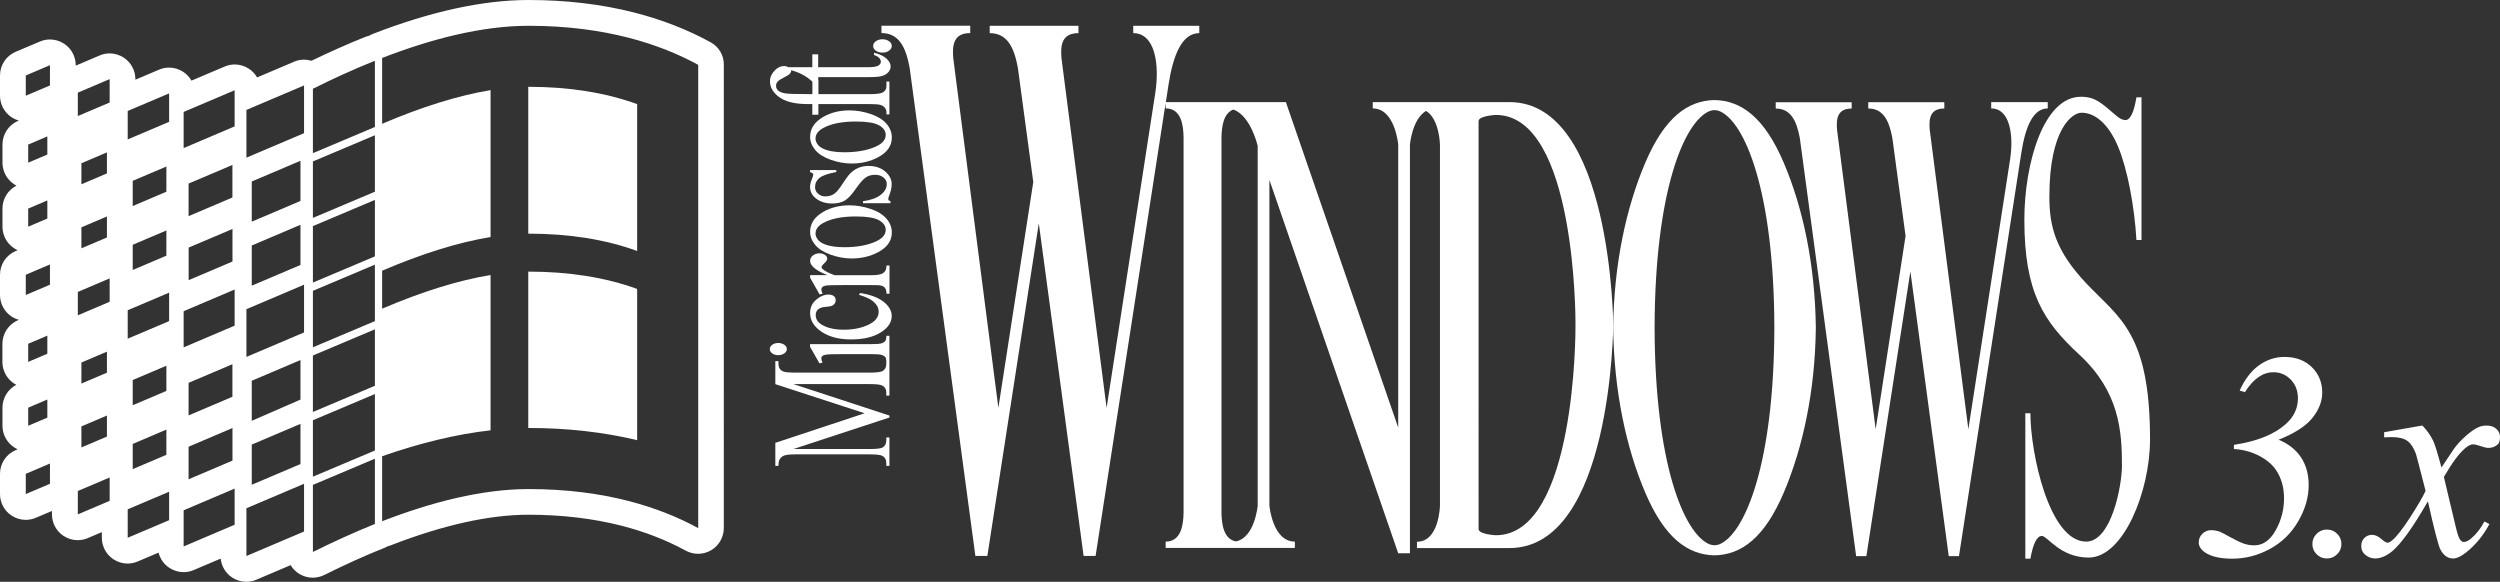 <?xml version="1.0" encoding="utf-8"?>
<!-- Generator: Adobe Illustrator 26.5.0, SVG Export Plug-In . SVG Version: 6.00 Build 0)  -->
<svg version="1.1" id="Layer_1" xmlns="http://www.w3.org/2000/svg" xmlns:xlink="http://www.w3.org/1999/xlink" x="0px" y="0px"
	 viewBox="0 0 3839 893.4" style="enable-background:new 0 0 3839 893.4;" xml:space="preserve">
<rect x="0" y="0" width="3839" height="893.4" fill="#333333" stroke="none"/>
<style type="text/css">
	.st0{fill:#FFFFFF;}
	.st1{fill:none;stroke:#231F20;stroke-width:2.673;stroke-miterlimit:10;}
	.st2{fill:#3E96FF;}
	.st3{fill:#FF3C22;}
	.st4{fill:#3C8929;}
	.st5{fill:#FFC200;}
	.st6{fill:none;stroke:#231F20;stroke-width:3.217;stroke-miterlimit:10;}
	.st7{fill:none;stroke:#231F20;stroke-width:3.265;stroke-miterlimit:10;}
	.st8{fill:none;stroke:#231F20;stroke-width:2.646;stroke-miterlimit:10;}
	.st9{fill:none;stroke:#231F20;stroke-width:3.184;stroke-miterlimit:10;}
	.st10{fill:none;stroke:#231F20;stroke-width:3.231;stroke-miterlimit:10;}
	.st11{fill:none;stroke:#231F20;stroke-width:2.077;stroke-miterlimit:10;}
	.st12{fill:none;stroke:#231F20;stroke-width:1.917;stroke-miterlimit:10;}
	.st13{fill:none;stroke:#231F20;stroke-width:2.029;stroke-miterlimit:10;}
	.st14{fill:none;stroke:#231F20;stroke-width:1.869;stroke-miterlimit:10;}
</style>
<g>
	<g>
		<path class="st0" d="M1359.3,523.8c-1.2,1.5-3,2.6-5.5,3.4c-2.5,0.8-7.4,1.2-14.8,1.2h-95.1v4.1l14.5,25.5l4.7-1.3
			c-1.3-2.5-1.9-4.6-1.9-6.3c0-1.6,0.5-2.9,1.6-3.8c1.1-0.9,3-1.6,5.7-2c3.8-0.6,12.1-0.8,24.9-0.8h45.6c7.3,0,12.3,0.4,14.9,1.2
			c2.6,0.8,4.4,2,5.6,3.4c0.9,1.1,1.4,3.2,1.6,6.1h-0.1v4.3c0,4.9-1.8,8.5-5.4,10.8c-2.7,1.7-9.4,2.6-20.2,2.6H1221
			c-9.8,0-16.1-0.7-18.9-2c-4.5-2.2-6.7-6-6.7-11.4v-4.3h-4.8v35.4l137.1,44.7l-137.1,45.4v35.4h4.8c0-5.1,0.8-8.8,2.5-11.1
			c1.7-2.3,3.8-3.9,6.3-4.8c3.4-1.2,9-1.8,16.8-1.8h114.4c9.8,0,16.1,0.7,18.9,2c4.5,2.2,6.7,6,6.7,11.3v4.4h4.8v-43.6h-4.8v4.4
			c0,4.9-1.8,8.5-5.4,10.8c-2.7,1.7-9.4,2.5-20.2,2.5h-117l147.4-48.4v-3l-147.4-48.3h117c9.8,0,16.1,0.7,18.9,2
			c4.5,2.2,6.7,5.9,6.7,11.3v4.4h4.8v-50.9v-2.2v-38.8h-4.6C1361.1,519.5,1360.5,522.3,1359.3,523.8z"/>
		<path class="st0" d="M1204.4,542.6c2.6-1.8,3.9-4.1,3.9-6.6s-1.3-4.8-3.9-6.6c-2.6-1.8-5.7-2.7-9.3-2.7c-3.6,0-6.7,0.9-9.2,2.7
			c-2.5,1.8-3.8,4-3.8,6.6c0,2.6,1.3,4.9,3.8,6.7c2.5,1.8,5.6,2.7,9.2,2.7C1198.7,545.4,1201.8,544.5,1204.4,542.6z"/>
		<path class="st0" d="M1356.8,463.4c-8.4-6.6-20.4-11.1-36-13.4l-1.8,2.7c10.4,3.2,17.6,6.5,21.6,9.9c5.8,4.8,8.7,10.2,8.7,16.2
			c0,8.4-5.4,15.1-16.2,20.1c-10.8,5-23.3,7.4-37.4,7.4c-13.9,0-25-2.5-33.5-7.5c-6.4-3.8-9.6-8.7-9.6-14.9c0-3.8,1.3-6.8,3.9-9
			c2.7-2.2,6.5-3.4,11.6-3.7c5.1-0.3,8.5-1,10.3-2.1c3.3-1.8,4.9-4.6,4.9-8.2c0-2.7-1-4.8-3-6.3c-2-1.5-4.7-2.3-7.9-2.3
			c-6.6,0-13,2.7-19.2,8c-6.2,5.4-9.2,12.2-9.2,20.5c0,11.1,5.8,20.6,17.4,28.5c11.6,7.9,26.7,11.9,45.3,11.9
			c19.2,0,34.4-3.6,45.7-10.7c11.3-7.1,16.9-15.5,16.9-25.1C1369.4,477.4,1365.2,470,1356.8,463.4z"/>
		<path class="st0" d="M1265.8,404.3c3-2.7,4.5-5.1,4.5-7.2c0-2.2-1.2-4.1-3.5-5.7c-2.3-1.6-5.2-2.4-8.5-2.4c-3.8,0-7.1,1.1-10,3.3
			c-2.9,2.2-4.3,5-4.3,8.4c0,7.4,8.9,14.7,26.6,21.8h-26.6v3.9l14.5,25.6l4.7-0.9c-1.3-2.4-1.9-4.6-1.9-6.5c0-1.6,0.6-2.9,1.8-4
			c1.2-1.1,3.1-1.8,5.8-2.2c2.6-0.4,10.8-0.6,24.6-0.6h45.9c6.9,0,11.1,0.2,12.5,0.5c3,0.6,5.2,1.7,6.6,3.2c1.9,2.1,2.8,5.3,2.8,9.6
			h4.6v-43.3h-4.6c0,3.8-0.8,6.7-2.3,8.8c-1.6,2-3.5,3.4-5.8,4.2c-3.4,1.2-8.3,1.8-14.9,1.8h-56.7c-8.1-3-13.9-5.8-17.4-8.6
			c-1.7-1.3-2.6-2.5-2.6-3.6C1261.4,409,1262.9,407,1265.8,404.3z"/>
		<path class="st0" d="M1336.6,320.7c-10.9-3.6-21.6-5.4-32.2-5.4c-15.1,0-28.4,3.3-40,9.9c-13.6,7.8-20.4,18-20.4,30.8
			c0,7,2.6,13.7,7.7,19.9c5.1,6.3,13,11.3,23.8,15.2c10.7,3.8,21.5,5.8,32.4,5.8c14.9,0,28.3-3.2,40.3-9.5
			c14.2-7.5,21.3-17.6,21.3-30.4c0-7.8-2.8-14.9-8.3-21.3C1355.6,329.3,1347.4,324.3,1336.6,320.7z M1341.5,372.3
			c-12.5,4.9-27.3,7.3-44.6,7.3c-10.7,0-19.4-1-26.2-3c-6.8-2-11.6-4.7-14.3-8c-2.7-3.3-4.1-6.6-4.1-9.8c0-6.8,4.1-12.3,12.4-16.7
			c12.1-6.5,28.6-9.7,49.6-9.7c16.8,0,28.6,1.9,35.5,5.8c6.9,3.9,10.3,8.8,10.3,14.8C1360.2,361,1354,367.4,1341.5,372.3z"/>
		<path class="st0" d="M1359.5,263.5c-6.6-5.8-15.3-8.7-26-8.7c-14,0-25.2,6.2-33.7,18.7l-9.2,13.5c-4,5.8-7.7,9.7-11.2,11.6
			c-3.4,2-7.6,3-12.4,3c-3.9,0-7.4-1.3-10.6-4c-3.2-2.6-4.8-6.1-4.8-10.4c0-5.7,2.3-10.3,6.8-14c4.6-3.7,13.2-6.7,25.8-9v-3h-40.3v3
			c2.1,0.7,3.4,1.4,4,1.9c0.6,0.6,0.9,1.3,0.9,2.3c0,1-0.6,3.1-1.9,6.3c-2,4.7-3,8.8-3,12.1c0,7.6,3.3,13.7,9.8,18.5
			c6.5,4.8,14.7,7.2,24.4,7.2c7.5,0,13.7-1.4,18.6-4.2c5-2.8,10.6-8.6,16.8-17.5c6.2-8.9,11.3-14.9,15.4-17.9c4-3,9-4.5,15-4.5
			c4.9,0,9.1,1.3,12.6,4c3.5,2.7,5.2,6.1,5.2,10.4c0,6-3.1,11.5-9.2,16.3c-6.1,4.9-15.2,8.2-27.3,9.9v3h42.2v-3
			c-2.2-0.8-3.4-1.9-3.4-3.3c0-1.3,0.4-3,1.3-5c2.6-6.6,3.9-12.6,3.9-17.7C1369.4,275.8,1366.1,269.3,1359.5,263.5z"/>
		<path class="st0" d="M1336.6,174.9c-10.9-3.6-21.6-5.4-32.2-5.4c-15.1,0-28.4,3.3-40,9.9c-13.6,7.8-20.4,18-20.4,30.8
			c0,7,2.6,13.7,7.7,19.9c5.1,6.3,13,11.3,23.8,15.2c10.7,3.8,21.5,5.8,32.4,5.8c14.9,0,28.3-3.2,40.3-9.5
			c14.2-7.5,21.3-17.6,21.3-30.4c0-7.8-2.8-14.9-8.3-21.3C1355.6,183.5,1347.4,178.5,1336.6,174.9z M1341.5,226.5
			c-12.5,4.9-27.3,7.3-44.6,7.3c-10.7,0-19.4-1-26.2-3c-6.8-2-11.6-4.7-14.3-8c-2.7-3.3-4.1-6.6-4.1-9.8c0-6.8,4.1-12.3,12.4-16.7
			c12.1-6.5,28.6-9.7,49.6-9.7c16.8,0,28.6,1.9,35.5,5.8c6.9,3.9,10.3,8.8,10.3,14.8C1360.2,215.2,1354,221.6,1341.5,226.5z"/>
		<path class="st0" d="M1209.7,155.7c8.2,2.7,18.2,4.1,30,4.1h7.7v16.4h9.3v-16.4h77.8c8.4,0,14.1,0.4,17.1,1.2
			c2.9,0.8,5.3,2.2,7,4.2c1.7,2,2.6,4.3,2.6,6.7v3.8h4.6v-50.5h-4.6v7.7c0,3.8-1.9,6.9-5.7,9.1c-2.9,1.7-9.9,2.6-20.9,2.6h-77.8
			v-21.8h-0.3v-4.4h79.6c8.5,0,14.8-0.6,18.9-1.9c4.1-1.3,7.2-3.3,9.4-6c2.2-2.7,3.3-5.5,3.3-8.3c0-4.2-2.1-8.2-6.4-12.2
			c-4.3-3.9-10.6-7-19.1-9.1v3.6c3.4,1.1,6.1,2.5,7.8,4.4c1.8,1.9,2.6,3.9,2.6,5.9c0,2.5-1.3,4.5-4,6c-2.7,1.6-7.8,2.4-15.5,2.4
			h-76.7V83.4h-9v19.8h-36.9c-2-1.2-4.1-1.8-6.3-1.8c-4.8,0-9.2,1.8-13,5.4c-5.9,5.4-8.8,11.4-8.8,17.8c0,7,2.5,13.2,7.6,18.8
			C1194.9,148.9,1201.5,153,1209.7,155.7z M1194.1,125.4c1.6-1.9,4.8-4,9.5-6.3c4.7-2.3,7.7-4.2,9.2-5.8c1.4-1.6,2.1-3.1,2.1-4.5
			c0-0.4-0.1-0.7-0.1-1.1c5.4,1.7,9.3,3,11.8,4.1c6.2,2.8,11.6,5.9,16.1,9.5c1.8,1.4,3.4,2.9,4.8,4.3v18.9h-8.5
			c-18.4,0-29.9-0.4-34.3-1.3c-4.4-0.9-7.7-2.3-9.8-4.2s-3.2-4.4-3.2-7.2C1191.6,129.5,1192.4,127.4,1194.1,125.4z"/>
		<path class="st0" d="M1365.2,63.3c-2.8-2-6.2-3-10.1-3c-4,0-7.3,1-10.1,3c-2.8,2-4.2,4.4-4.2,7.3c0,2.8,1.4,5.2,4.1,7.2
			c2.8,2,6.2,3,10.2,3c4,0,7.3-1,10.1-3c2.8-2,4.2-4.4,4.2-7.2C1369.4,67.7,1368,65.3,1365.2,63.3z"/>
		<path class="st0" d="M3204.8,436.3C3156,385.1,3147,347.1,3147,302c0-103.2,34.7-128.9,49.4-128.9c20.4,0,40.9,16.4,55.8,51.3
			c14.8,34.9,25.6,93.2,28.5,144.1h7.8v-219h-7.8c-3.8,23.2-9.5,34.9-17,34.9c-4.2,0-9.2-2.5-14.8-7.5
			c-22.2-18.8-31.1-28.3-53.6-28.3c-57.5,0-86.7,103.2-86.7,188.7c0,112.4,29.6,156.6,84.7,207.6c61,56.4,65.2,116.9,65.2,169.8
			c0,30.8-16.1,117-55,117c-56.6,0-85.6-135.6-85.6-197.1h-7.8v223.3h7.8c4.1-23.2,10-34.9,17.6-34.9c8.6,0,27.9,33.2,71.9,33.2
			c53.3,0,94.2-101.8,94.2-181.3C3301.7,511.9,3254.3,488.3,3204.8,436.3z"/>
		<path class="st0" d="M2317.9,156.8H2251h-11.8h-35h-28.4h-17.7h-4.2H2108v9.7c34.3,0,39.1,55.4,39.1,55.4v434.7l-172.5-499.8
			h-25.3h-14.7h-0.3h-3h-28.1h-19.2h-8.4H1853h-12.6h-22.7h-27.4l4.1-26.8l0,0c7.2-46.6,21.1-79.1,47.2-79.1l0-11.3h-42.8H1783
			h-42.8l0,11.3c34.2,0,40.4,49.4,33.9,91.5l0,0l-74.8,484l-65.9-510.7l0,0c0,0,0,0,0,0l-3.4-26.5c-1.8-20.9,1.1-38.3,26.1-38.3
			l0-11.3h-51.3h-7.4h-18.9h-5.5h-53.2v11.3c25.8,0,37.1,19.8,43.2,52.9l23.7,175.7l-53.6,346.8l-65.9-510.7l0,0c0,0,0,0,0,0
			l-3.4-26.5c-1.8-20.9,1.1-38.3,26.1-38.3l0-11.3h-49.8h-8.9h-18.9h-4h-54.7v11.3c25.8,0,37.1,19.8,43.2,52.9l101,750v0l0,0h18.4h0
			l79-510.8l68.8,510.8v0l0,0h18.4h0l107.6-695.9v8.6c24.2,0,27.2,26.3,27.5,44.6v576.1c-0.3,18.3-3.4,44.6-27.5,44.6v9.7h27.5h22.7
			h12.6h22.7h16.5h11.1h35h4.2h46.1v-9.7c-34.3,0-39.1-55.4-39.1-55.4V276.3l197.8,573.3v0h18v-56.2h0v-84.5l0,0V221.9
			c0,0,3.4-39.1,24.8-51.6c20.5,12.5,21.3,51.6,21.3,51.6v554.6c0,0-1,55.4-35.3,55.4v9.7h45.7h29.4h66.9
			c157.3,0,159.4-342.4,159.4-342.4S2475.2,156.8,2317.9,156.8z M1931.3,776.5c0,0-4.3,49.3-33.6,54.9c-19.1-3.8-21.7-27.3-22-44.1
			V211.2c0.3-15.6,2.5-37,18.1-43c27,9.4,37.5,55.8,37.5,55.9v0l0,0V776.5z M2297.1,821.9c0,0-26.6-1.2-26.6-9.5V186
			c0-8.3,26.6-9.5,26.6-9.5c123.4,0,122.2,318.5,122.2,318.5v8.4C2419.3,503.4,2420.5,821.9,2297.1,821.9z"/>
		<path class="st0" d="M2632.8,153.6c-41.3,0.9-76.8,26.8-106.5,96.7c-29.2,68.8-48,155.5-49.1,252.9
			c1.2,97.4,19.9,184.2,49.1,252.9c29.7,69.9,65.2,95.8,106.5,96.7c41.3-0.9,76.8-26.8,106.5-96.7c29.2-68.8,48-155.5,49.1-252.9
			c-1.2-97.4-19.9-184.2-49.1-252.9C2709.6,180.4,2674.1,154.5,2632.8,153.6z M2640.4,835.8c-4.9,2-10.4,2-15.3,0
			c-38.9-16.1-83.8-122.7-84.3-332.6c0.5-209.9,45.4-316.5,84.3-332.6c4.9-2,10.4-2,15.3,0c38.9,16.1,83.8,122.7,84.3,332.6
			C2724.2,713.1,2679.3,819.7,2640.4,835.8z"/>
		<path class="st0" d="M3144.5,166.5l0-9.7h-36.6h-13.6h-36.6l0,9.7c29.3,0,34.6,42.3,29,78.3l0,0l-64.1,414.3l-59.3-459.7
			c-1.6-17.9,0.9-32.8,22.4-32.8l0-9.7h-43.9h-6.4h-16.2h-4.7h-45.6l0,9.7c22.1,0,31.8,17,37,45.3l20.3,150.4l-45.9,296.9
			l-59.3-459.7c-1.6-17.9,0.9-32.8,22.4-32.8l0-9.7h-42.6h-7.6H2777h-3.4h-46.8v9.7c22.1,0,31.8,17,37,45.3l86.5,642v0l0,0h15.7h0
			l67.6-437.2l58.9,437.2l0,0h0h15.7h0l95.8-619.6v0C3110.3,194.3,3122.1,166.5,3144.5,166.5z"/>
		<path class="st0" d="M3550.9,641.8c10-12.5,15.1-25.4,15.1-38.9c0-15.8-5.4-28.9-16.1-39.3c-10.7-10.3-24.7-15.5-42-15.5
			c-14.2,0-27.3,4.4-39.3,13.1c-12,8.7-21.7,21.6-29.4,38.6l8.1,2.4c12.8-20.4,27.4-30.6,43.8-30.6c10.4,0,19.3,3.8,26.6,11.3
			c7.3,7.6,11,17.1,11,28.7c0,15.4-6.3,28.7-18.9,39.8c-17.5,15.7-43.9,26.3-79.4,31.7v6.4c14.8,0.9,28.5,4.7,40.9,11.6
			c12.5,6.8,21.6,15.7,27.4,26.7c5.8,11,8.7,23.5,8.7,37.6c0,17.3-4.3,33.6-12.9,49c-8.6,15.3-19.5,23-32.7,23
			c-5.4,0-10.7-0.8-15.8-2.5c-5.1-1.7-12.3-5.1-21.5-10.2c-9.2-5.1-14.9-8.1-17.3-8.8c-3.8-1.2-7.6-1.8-11.4-1.8
			c-5.4,0-10,1.8-13.8,5.5c-3.7,3.7-5.6,8.1-5.6,13.2c0,5.9,3.2,11,9.5,15.4c9.5,6.5,23.5,9.7,42,9.7c20.2,0,39.6-5,58-15.1
			c18.4-10,32.9-24.3,43.5-42.7c10.6-18.4,15.8-36.8,15.8-55.1c0-16.6-3.9-30.8-11.7-42.6c-7.8-11.8-19.3-20.9-34.5-27.2
			C3523.6,665.5,3540.9,654.3,3550.9,641.8z"/>
		<path class="st0" d="M3573.1,813.2c-6.2,0-11.4,2.2-15.7,6.5c-4.3,4.3-6.5,9.6-6.5,15.7c0,6.2,2.2,11.4,6.5,15.7
			c4.3,4.3,9.6,6.5,15.7,6.5c6.2,0,11.4-2.2,15.8-6.5c4.4-4.3,6.6-9.6,6.6-15.7c0-6.2-2.2-11.4-6.5-15.7
			C3584.7,815.4,3579.4,813.2,3573.1,813.2z"/>
		<path class="st0" d="M3785.3,688.5c4.8-4.1,9-6.2,12.5-6.2c2.3,0,7,1.2,13.9,3.5c3.5,1.3,6.8,2,9.9,2c5.3,0,10-1.8,14.1-5.5
			c2.2-2.1,3.3-5.9,3.3-11.4c0-4.8-1.9-8.9-5.6-12.3c-3.7-3.4-8.8-5.1-15.1-5.1c-4.3,0-8.1,0.7-11.7,2.2c-5.6,2.3-12,6.7-19.4,13.1
			c-7.3,6.4-13.6,13.1-18.7,20.1l-19.4,29c-6-22.4-10.3-36.3-13-41.6c-3.7-7.6-9.1-15.3-16.3-22.9l-58.7,10.3v7.9
			c4.4-0.3,8.3-0.4,11.7-0.4c10.6,0,18.6,2,24,5.9c5.4,4,9.8,10.7,13.2,20.2c0.7,2.1,5.6,20.9,14.7,56.5c-3.7,8.2-11.4,21.6-23.3,40
			c-11.9,18.5-21.3,30.5-28.2,36.1c-2.8,2.3-5.1,3.5-6.8,3.5c-2.1,0-5-1.7-8.8-5.1c-5.3-4.7-10.3-7-15-7c-4.7,0-8.7,1.6-11.9,4.8
			c-3.2,3.2-4.8,7.3-4.8,12.1c0,5.4,1.8,9.8,5.3,13c4.8,4.3,10.2,6.4,16.1,6.4c8.4,0,17-3.7,26-11c13.8-11.4,32.1-37,55-76.8
			c9.7,43.6,16.1,68.2,19.1,73.9c4.8,9.2,11.4,13.9,19.6,13.9c5.6,0,12.4-3.2,20.5-9.7c14.2-11.4,26-25.8,35.2-43.1l-7.7-4
			c-5.7,10.9-12.6,19.7-20.7,26.4c-4.1,3.4-7.7,5.1-10.8,5.1c-1.9,0-3.8-1.1-5.7-3.4c-1.9-2.3-4.3-9.2-7-20.8l-18-75.7
			C3765.4,710.8,3776.2,696.1,3785.3,688.5z"/>
	</g>
	<g>
		<path class="st0" d="M811.2,133.3v225.5c0.1,0,0.3,0,0.4,0c62.3,0,118.2,8.9,166.8,26.6V159.9c-48.7-17.7-104.5-26.6-166.8-26.6
			C811.5,133.3,811.3,133.3,811.2,133.3z"/>
		<path class="st0" d="M811.2,417.1v240.1c0.1,0,0.3,0,0.4,0c59.2,0,114.9,6.3,166.8,18.7V443.7c-48.7-17.7-104.5-26.6-166.8-26.6
			C811.5,417.1,811.3,417.1,811.2,417.1z"/>
		<path class="st0" d="M1091.2,64.9c-35.4-19.4-74.7-34.7-116.7-45.5C924.2,6.5,869.4,0,811.6,0C742,0,661.5,17.5,572.4,52.1
			c-1.9,0.8-3.8,1.6-5.5,2.7c-2,0.5-3.9,1.1-5.8,1.8c-26.8,10.7-54.6,23.1-82.8,36.7c-3.7-1.1-7.5-1.7-11.3-1.7
			c-5.2,0-10.5,1-15.5,3.2l-56.7,24.1c-3-5.3-7.3-9.9-12.5-13.3c-6.6-4.3-14.2-6.6-21.8-6.6c-5.2,0-10.5,1-15.5,3.2L294,123.8
			c-3-5.3-7.3-9.9-12.5-13.4c-6.6-4.3-14.2-6.6-21.8-6.6c-5.2,0-10.5,1-15.5,3.2l-36.3,15.4v-0.8c0-13.3-6.7-25.7-17.7-33
			c-6.6-4.3-14.2-6.6-21.8-6.6c-5.2,0-10.5,1-15.5,3.2l-36.6,15.6v-0.6c0-13.3-6.7-25.7-17.7-33c-6.6-4.3-14.2-6.6-21.8-6.6
			c-5.2,0-10.5,1-15.5,3.2L24.1,79.5C9.5,85.7,0,100,0,115.9V147c0,13.3,6.7,25.7,17.7,33c3.5,2.3,7.3,4,11.2,5.1l-1.1,0.5
			C13.2,191.8,3.8,206.1,3.8,222v27.8c0,13.3,6.7,25.7,17.7,33c1.2,0.8,2.5,1.6,3.9,2.2c-13.2,6.7-21.6,20.3-21.6,35.3v27.8
			c0,13.3,6.7,25.7,17.7,33c1.8,1.2,3.7,2.2,5.6,3.1l-3,1.3C9.5,391.6,0,406,0,421.9v31.1c0,13.3,6.7,25.7,17.7,33
			c3.5,2.3,7.3,4,11.2,5.1l-1.1,0.5c-14.6,6.2-24.1,20.6-24.1,36.4v27.8c0,13.3,6.7,25.7,17.7,33c1.2,0.8,2.4,1.5,3.7,2.1
			C12.1,597.6,3.8,611.2,3.8,626v27.8c0,13.3,6.7,25.7,17.7,33c1.8,1.2,3.7,2.2,5.6,3.1l-3,1.3C9.5,697.4,0,711.7,0,727.6v31.1
			c0,13.3,6.7,25.7,17.7,33c6.6,4.3,14.2,6.6,21.8,6.6c5.2,0,10.5-1,15.5-3.2l24.8-10.5v5.3c0,13.3,6.7,25.7,17.7,33
			c6.6,4.3,14.2,6.6,21.8,6.6c5.2,0,10.5-1,15.5-3.2l21.6-9.2v8.7c0,13.3,6.7,25.7,17.7,33c6.6,4.3,14.2,6.6,21.8,6.6
			c5.2,0,10.5-1,15.5-3.2l32.1-13.6c2.4,9.5,8.2,17.9,16.6,23.4c6.6,4.3,14.2,6.6,21.8,6.6c5.2,0,10.5-1,15.5-3.2l41.5-17.6
			c1.2,11.7,7.6,22.4,17.5,29c6.6,4.3,14.2,6.6,21.8,6.6c5.2,0,10.5-1,15.5-3.2l52.6-22.4c3.2,5.4,7.7,10,13.2,13.4
			c6.4,3.9,13.6,5.9,20.8,5.9c6,0,12.1-1.4,17.7-4.2c31.6-15.7,62.6-29.8,92.3-41.6c1.8-0.7,3.5-1.5,5.1-2.5c1.8-0.4,3.7-1,5.4-1.7
			c80-31,150.9-46.7,210.6-46.7c51.1,0,99.3,5.7,143.1,16.9c35.6,9.1,68.7,22,98.4,38.2c5.9,3.2,12.5,4.9,19,4.9
			c7,0,14-1.8,20.2-5.5c12-7.1,19.4-20.1,19.4-34.1V99.6C1111.8,85.1,1103.9,71.8,1091.2,64.9z M76.7,742.9l-37.1,15.8v-31.1
			l37.1-15.8V742.9z M72.7,613.5v27.8l-29.4,12.5V626L72.7,613.5z M43.3,555.7v-27.8l29.4-12.5v27.8L43.3,555.7z M76.7,437.2
			l-37.1,15.8v-31.1l37.1-15.8V437.2z M72.7,307.8v27.8l-29.4,12.5v-27.8L72.7,307.8z M43.3,249.8V222l29.4-12.5v27.8L43.3,249.8z
			 M76.7,131.2L39.6,147v-31.1l37.1-15.8V131.2z M168.4,769.1l-48.9,20.8V754l48.9-20.8V769.1z M164.2,638.1v32.3L125,687.1v-32.3
			L164.2,638.1z M125,589v-32.3l39.2-16.7v32.3L125,589z M168.4,463.4l-48.9,20.8v-35.9l48.9-20.8V463.4z M164.2,332.4v32.3
			L125,381.3v-32.2L164.2,332.4z M125,283v-32.3l39.2-16.7v32.3L125,283z M168.4,157.4l-48.9,20.8v-35.9l48.9-20.8V157.4z
			 M259.7,798.8l-63.6,27v-43.7l63.6-27V798.8z M255.5,659.7v38.7l-51.7,22v-38.7L255.5,659.7z M203.8,622.3v-38.7l51.7-22v38.7
			L203.8,622.3z M259.7,493.1l-63.6,27v-43.7l63.6-27V493.1z M255.5,353.9v38.7l-51.7,22v-38.7L255.5,353.9z M203.8,316.4v-38.7
			l51.7-22v38.7L203.8,316.4z M259.7,187.1l-63.6,27v-43.7l63.6-27V187.1z M360.3,805.8l-78.3,33.3v-55.5l78.3-33.3V805.8z
			 M357,657.3v50L289.6,736v-50L357,657.3z M289.6,637.9v-50l67.3-28.6v50L289.6,637.9z M360.3,500.1l-78.3,33.3v-55.5l78.3-33.3
			V500.1z M357,351.6v50l-67.3,28.6v-50L357,351.6z M289.6,331.9v-50l67.3-28.6v50L289.6,331.9z M360.3,194.1l-78.3,33.3v-55.5
			l78.3-33.3V194.1z M466.9,816.2l-88.5,37.6v-73.3l88.5-37.6V816.2z M461.4,650.9l0,61.7l-74.8,31.8v-61.7L461.4,650.9z
			 M386.6,646.2v-61.5l74.8-31.8v60.7L386.6,646.2z M466.9,510.5l-88.5,37.6v-73.3l88.5-37.6V510.5z M461.4,345.2v61.7l-74.8,31.8
			V377L461.4,345.2z M386.6,340.4v-61.7l74.8-31.8v61.7L386.6,340.4z M466.9,204.5l-88.5,37.6v-73.3l88.5-37.6V204.5z M480.5,446.6
			l95.2-40.2v86.7l-95.2,40.2V446.6z M480.5,847.6v-103l95.2-40.2v100.2C543.3,817.7,511.3,832.3,480.5,847.6z M575.7,691.8
			L480.5,732v-86.7l95.2-40.2V691.8z M480.5,632.6v-86.7l95.2-40.2v86.7L480.5,632.6z M575.7,393.7l-95.2,40.2v-86.7l95.2-40.2
			V393.7z M575.7,294.4l-95.2,40.2v-86.7l95.2-40.2V294.4z M575.7,195l-95.2,40.2v-98.9c30.8-15.4,62.8-30,95.2-43V195z M1072.2,811
			c-57.6-31.5-142.3-60-260.5-60c-71.4,0-149.3,20.1-224.9,49.4v-99.8c59.3-20.7,114.9-34,166.5-39.8v-9.6V422.3
			c-49.1,8.1-105.2,25.5-166.5,51.7v-58.3c61.2-26.2,117.4-43.7,166.5-51.7v-2.8V138.4c-49.1,8.1-105.2,25.5-166.5,51.7V89
			c75.6-29.3,153.5-49.4,224.9-49.4c118.2,0,202.9,28.5,260.5,60V811z"/>
	</g>
</g>
</svg>

